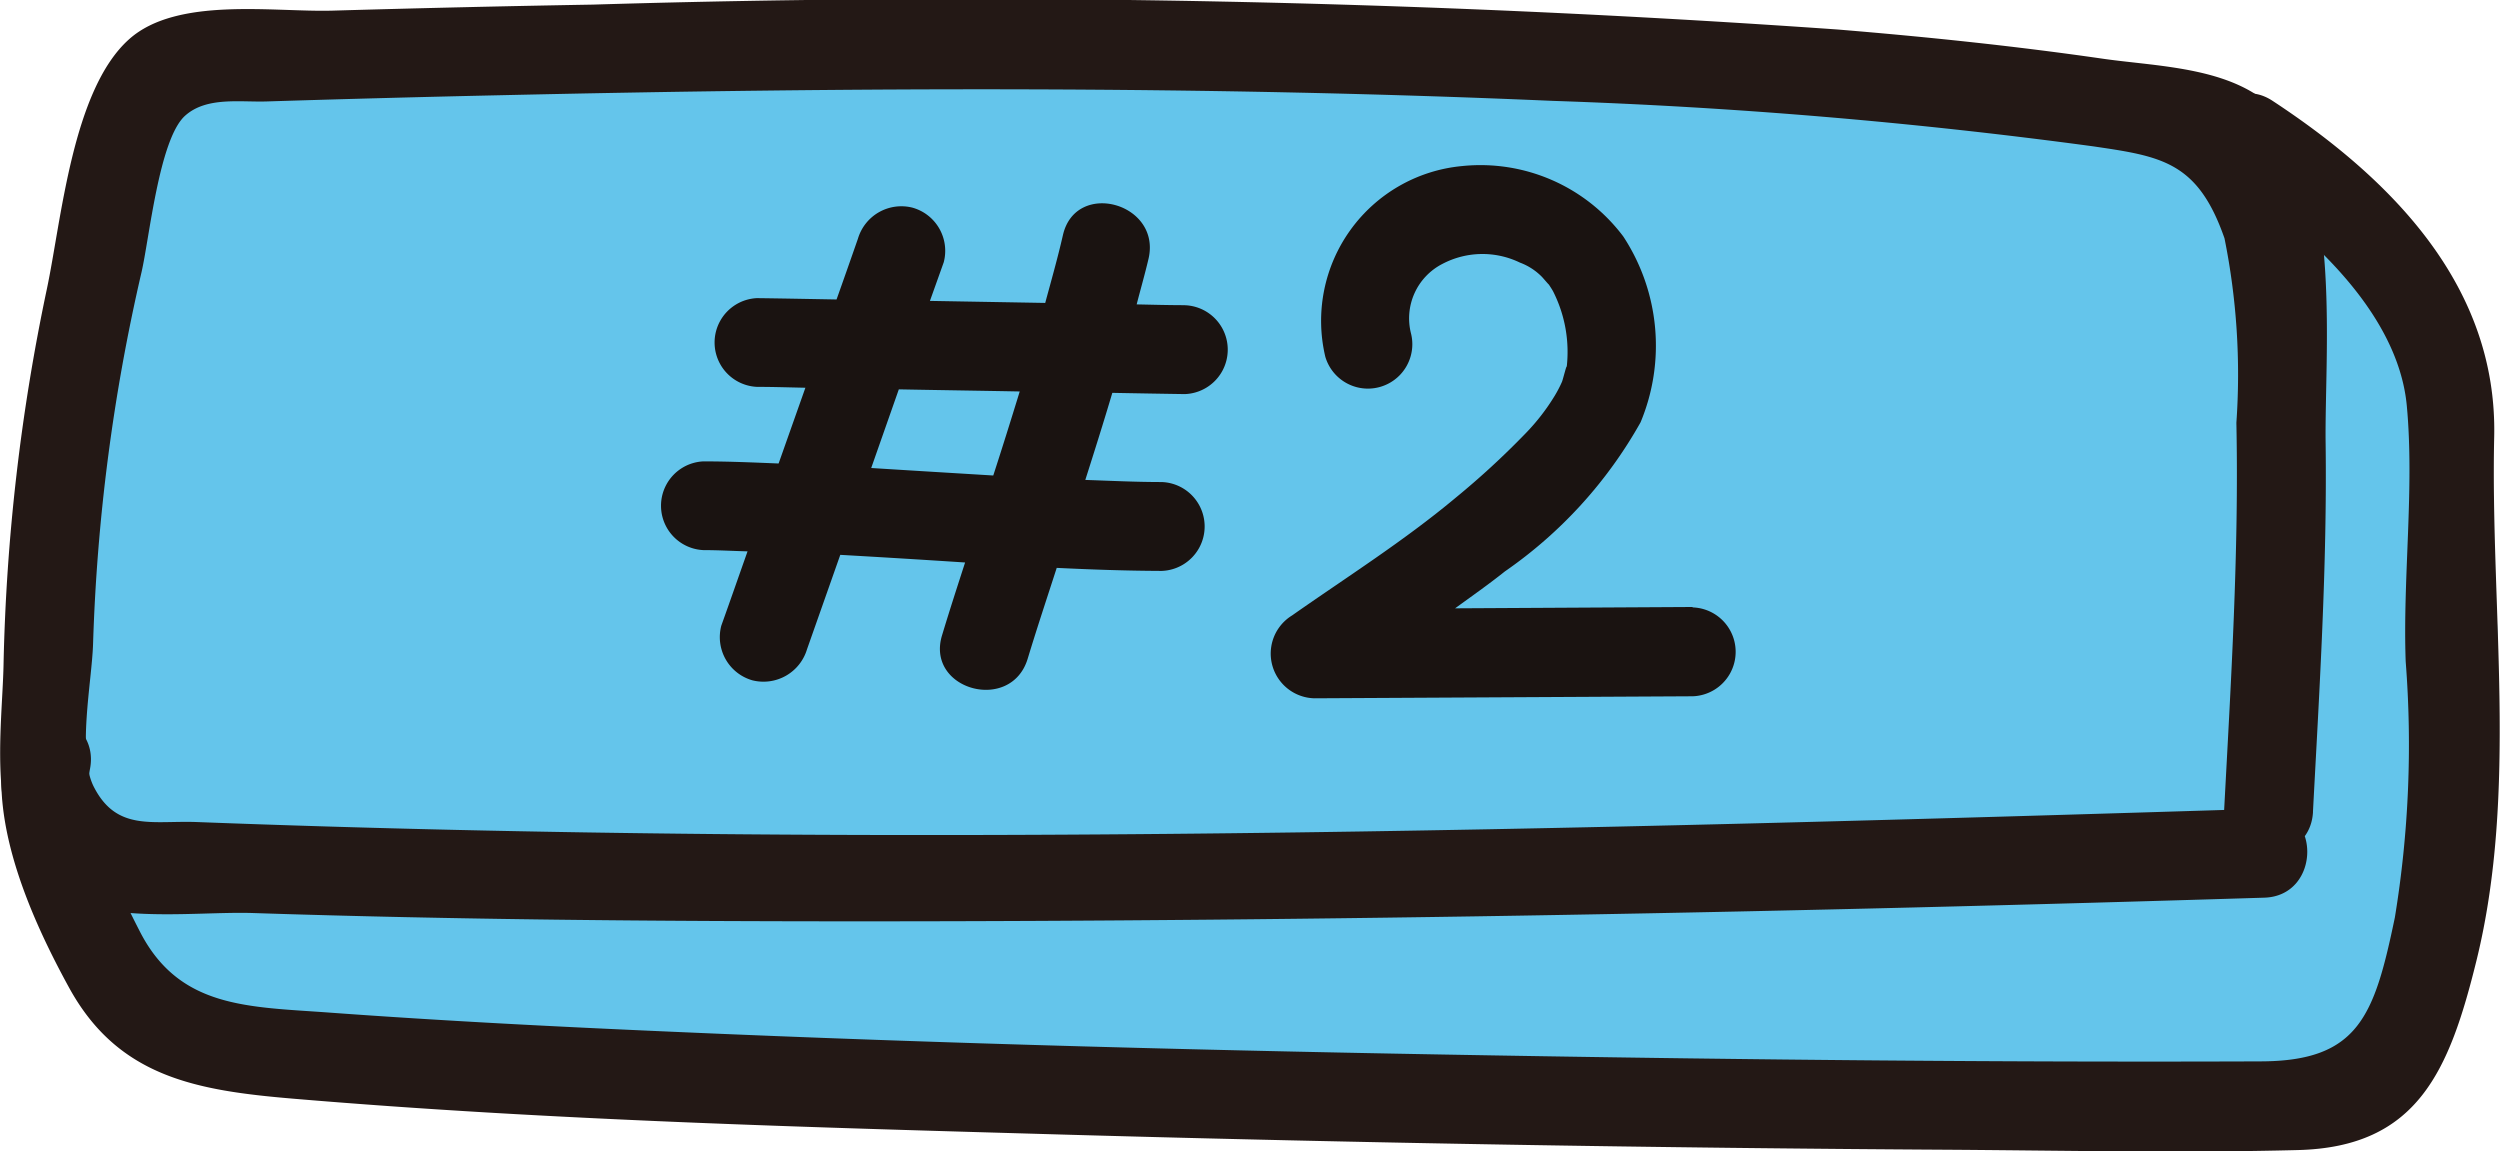 <svg xmlns="http://www.w3.org/2000/svg" width="54.321" height="25.017" viewBox="0 0 54.321 25.017">
  <g id="그룹_1803" data-name="그룹 1803" transform="translate(6271.676 2.907)">
    <path id="패스_2567" data-name="패스 2567" d="M56.086,9.458S53.8.962,62.656.791s38.99-2.505,43.747,4.333,2.5,18.532-3.312,18.518-35.666-.161-40.423-1.009-8.133.619-6.583-13.175" transform="translate(-6326.378 -2.519)" fill="#64c5eb"/>
    <path id="패스_2568" data-name="패스 2568" d="M105.55,17.638c.141-2.669.31-5.342.275-8.016-.024-1.891.344-5.571-1.019-7.143-.885-1.021-2.561-1.024-3.8-1.2C99.081,1,97.151.8,95.221.641A269.707,269.707,0,0,0,68.183.1Q65.35.149,62.519.231C61.242.268,59.143-.08,58.1.851c-1.236,1.1-1.472,3.936-1.789,5.43a43.754,43.754,0,0,0-.941,8.162c-.029,1.414-.4,3.729.851,4.779,1.089.912,3.261.573,4.575.617,4.389.144,8.784.18,13.175.18,10.175,0,20.353-.2,30.523-.514,1.241-.039,1.245-1.972,0-1.933-14.952.465-29.965.86-44.917.29-.963-.037-1.747.21-2.245-.765-.366-.714-.044-2.274-.017-3.1a41.306,41.306,0,0,1,1.05-8.069c.171-.726.383-2.9.948-3.412.468-.422,1.2-.292,1.782-.312q2.559-.08,5.12-.136c7.6-.171,15.223-.207,22.824.124a116.63,116.63,0,0,1,11.73.987c1.494.219,2.279.334,2.859,2a14.974,14.974,0,0,1,.258,4.007c.058,2.82-.119,5.64-.268,8.455-.063,1.243,1.867,1.238,1.933,0" transform="translate(-6326.969 -2.907)" fill="#231815"/>
    <path id="패스_2569" data-name="패스 2569" d="M55.376,15c-.336,1.718.59,3.787,1.4,5.264,1.065,1.945,2.761,2.237,4.874,2.415,5.623.475,11.279.624,16.916.785q9.52.267,19.042.324c2.532.017,5.074.073,7.6.007,2.6-.066,3.288-1.723,3.88-4.126.9-3.666.3-7.638.383-11.372.071-3.249-2.191-5.576-4.816-7.3-1.041-.685-2.011.987-.975,1.669,1.652,1.085,3.7,2.886,3.892,4.957.168,1.791-.09,3.746-.024,5.559a23.206,23.206,0,0,1-.236,5.562c-.444,2.128-.782,3.117-2.908,3.124-5.547.022-11.094-.034-16.639-.129-5.978-.1-11.959-.253-17.933-.517-2.466-.107-4.935-.234-7.4-.414-1.757-.129-3.254-.088-4.112-1.752-.419-.816-1.282-2.554-1.089-3.541.239-1.216-1.623-1.735-1.862-.514" transform="translate(-6326.952 -1.713)" fill="#231815"/>
    <path id="패스_3770" data-name="패스 3770" d="M58.963,2.554c-.348,0-.694-.01-1.04-.017.085-.331.18-.66.258-.993.28-1.208-1.58-1.724-1.86-.514-.114.5-.253.986-.385,1.475l-2.505-.044c.1-.28.2-.56.3-.84A.974.974,0,0,0,53.055.436a.984.984,0,0,0-1.188.672q-.23.661-.465,1.322c-.575-.01-1.152-.022-1.729-.029a.965.965,0,0,0,0,1.928c.351,0,.7.012,1.052.019l-.582,1.646c-.543-.022-1.088-.046-1.634-.046a.965.965,0,0,0,0,1.928c.321,0,.64.019.959.027-.19.538-.377,1.076-.57,1.614a.976.976,0,0,0,.674,1.188.988.988,0,0,0,1.188-.674l.723-2.052q1.359.077,2.712.166c-.17.526-.341,1.052-.5,1.58-.365,1.188,1.5,1.7,1.86.511.2-.66.419-1.317.631-1.974.76.037,1.517.063,2.279.066a.966.966,0,0,0,0-1.931c-.553,0-1.105-.027-1.658-.046.2-.628.4-1.261.587-1.892q.785.015,1.573.027a.966.966,0,0,0,0-1.931m-4.156,3.7c-.886-.054-1.77-.107-2.656-.163l.6-1.709c.876.017,1.75.029,2.627.046-.187.609-.377,1.217-.575,1.826" transform="translate(-6304.901 1.17)" fill="#1a1311"/>
    <path id="패스_3771" data-name="패스 3771" d="M62.179,9.6l-5.159.029c.363-.265.73-.521,1.079-.8A9.717,9.717,0,0,0,61.05,5.587a4.328,4.328,0,0,0-.375-4.037,3.882,3.882,0,0,0-3.5-1.531A3.378,3.378,0,0,0,54.2,4.163a.965.965,0,0,0,1.86-.514,1.329,1.329,0,0,1,.677-1.5,1.868,1.868,0,0,1,1.692-.032,1.31,1.31,0,0,1,.475.307c.027.027.139.161.153.17.032.049.066.1.093.149a2.91,2.91,0,0,1,.292,1.67c.022-.166-.078.246-.1.295a2.647,2.647,0,0,1-.156.3,4.59,4.59,0,0,1-.633.818,17.8,17.8,0,0,1-1.529,1.407c-1.12.935-2.357,1.716-3.547,2.551a.972.972,0,0,0,.487,1.8l8.217-.044a.966.966,0,0,0,0-1.931" transform="translate(-6297.079 0.682)" fill="#1a1311"/>
  </g>
</svg>
